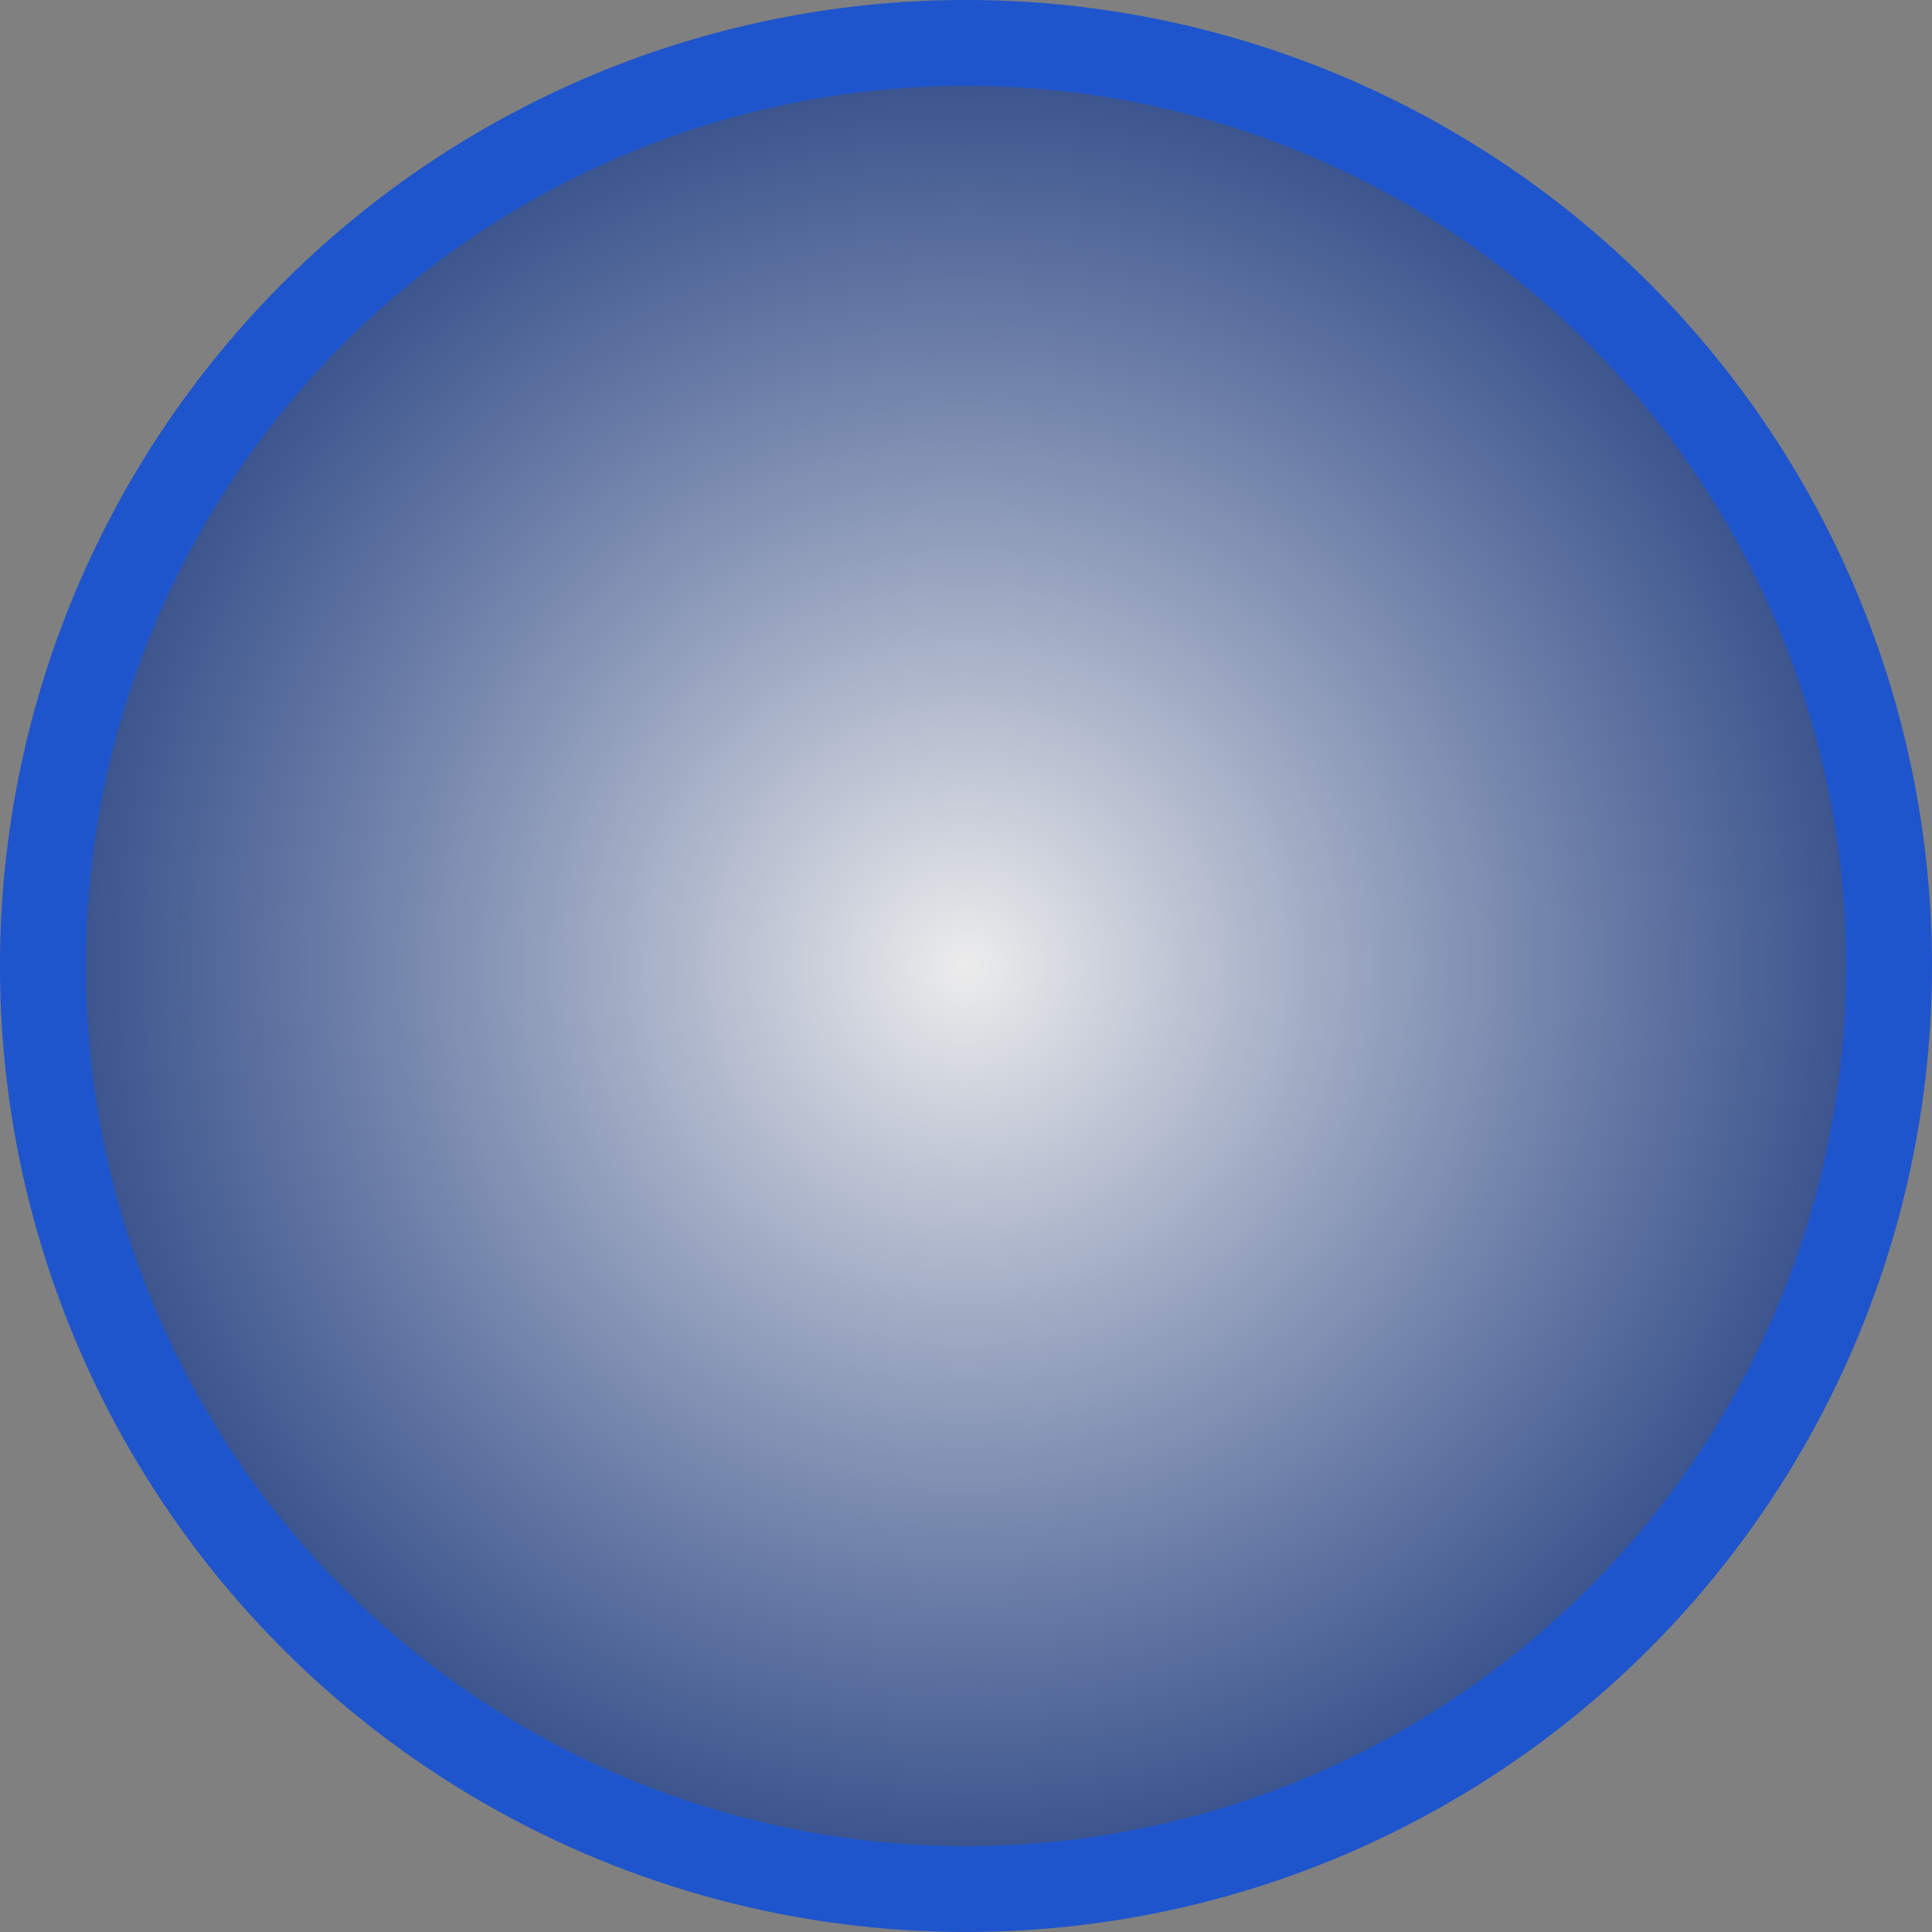 <svg xmlns="http://www.w3.org/2000/svg" xmlns:xlink="http://www.w3.org/1999/xlink" width="135" height="135" viewBox="0 0 35.719 35.719"><rect x="0" y="0" width="35.719" height="35.719" fill="#808080" stroke="none"/><defs><radialGradient xlink:href="#a" id="b" cx="-18.671" cy="14.895" r="10.571" fx="-18.671" fy="14.895" gradientTransform="translate(48.837 -6.853)scale(1.659)" gradientUnits="userSpaceOnUse"/><linearGradient id="a"><stop offset="0" style="stop-color:#fff;stop-opacity:.851"/><stop offset="1" style="stop-color:#15398a;stop-opacity:.745"/></linearGradient></defs><circle cx="17.859" cy="17.859" r="17.066" style="fill:url(#b);fill-opacity:1;stroke:#1f55cc;stroke-width:1.588;stroke-linecap:round;stroke-linejoin:round;stroke-miterlimit:10;stroke-dasharray:none;stroke-opacity:1"/></svg>